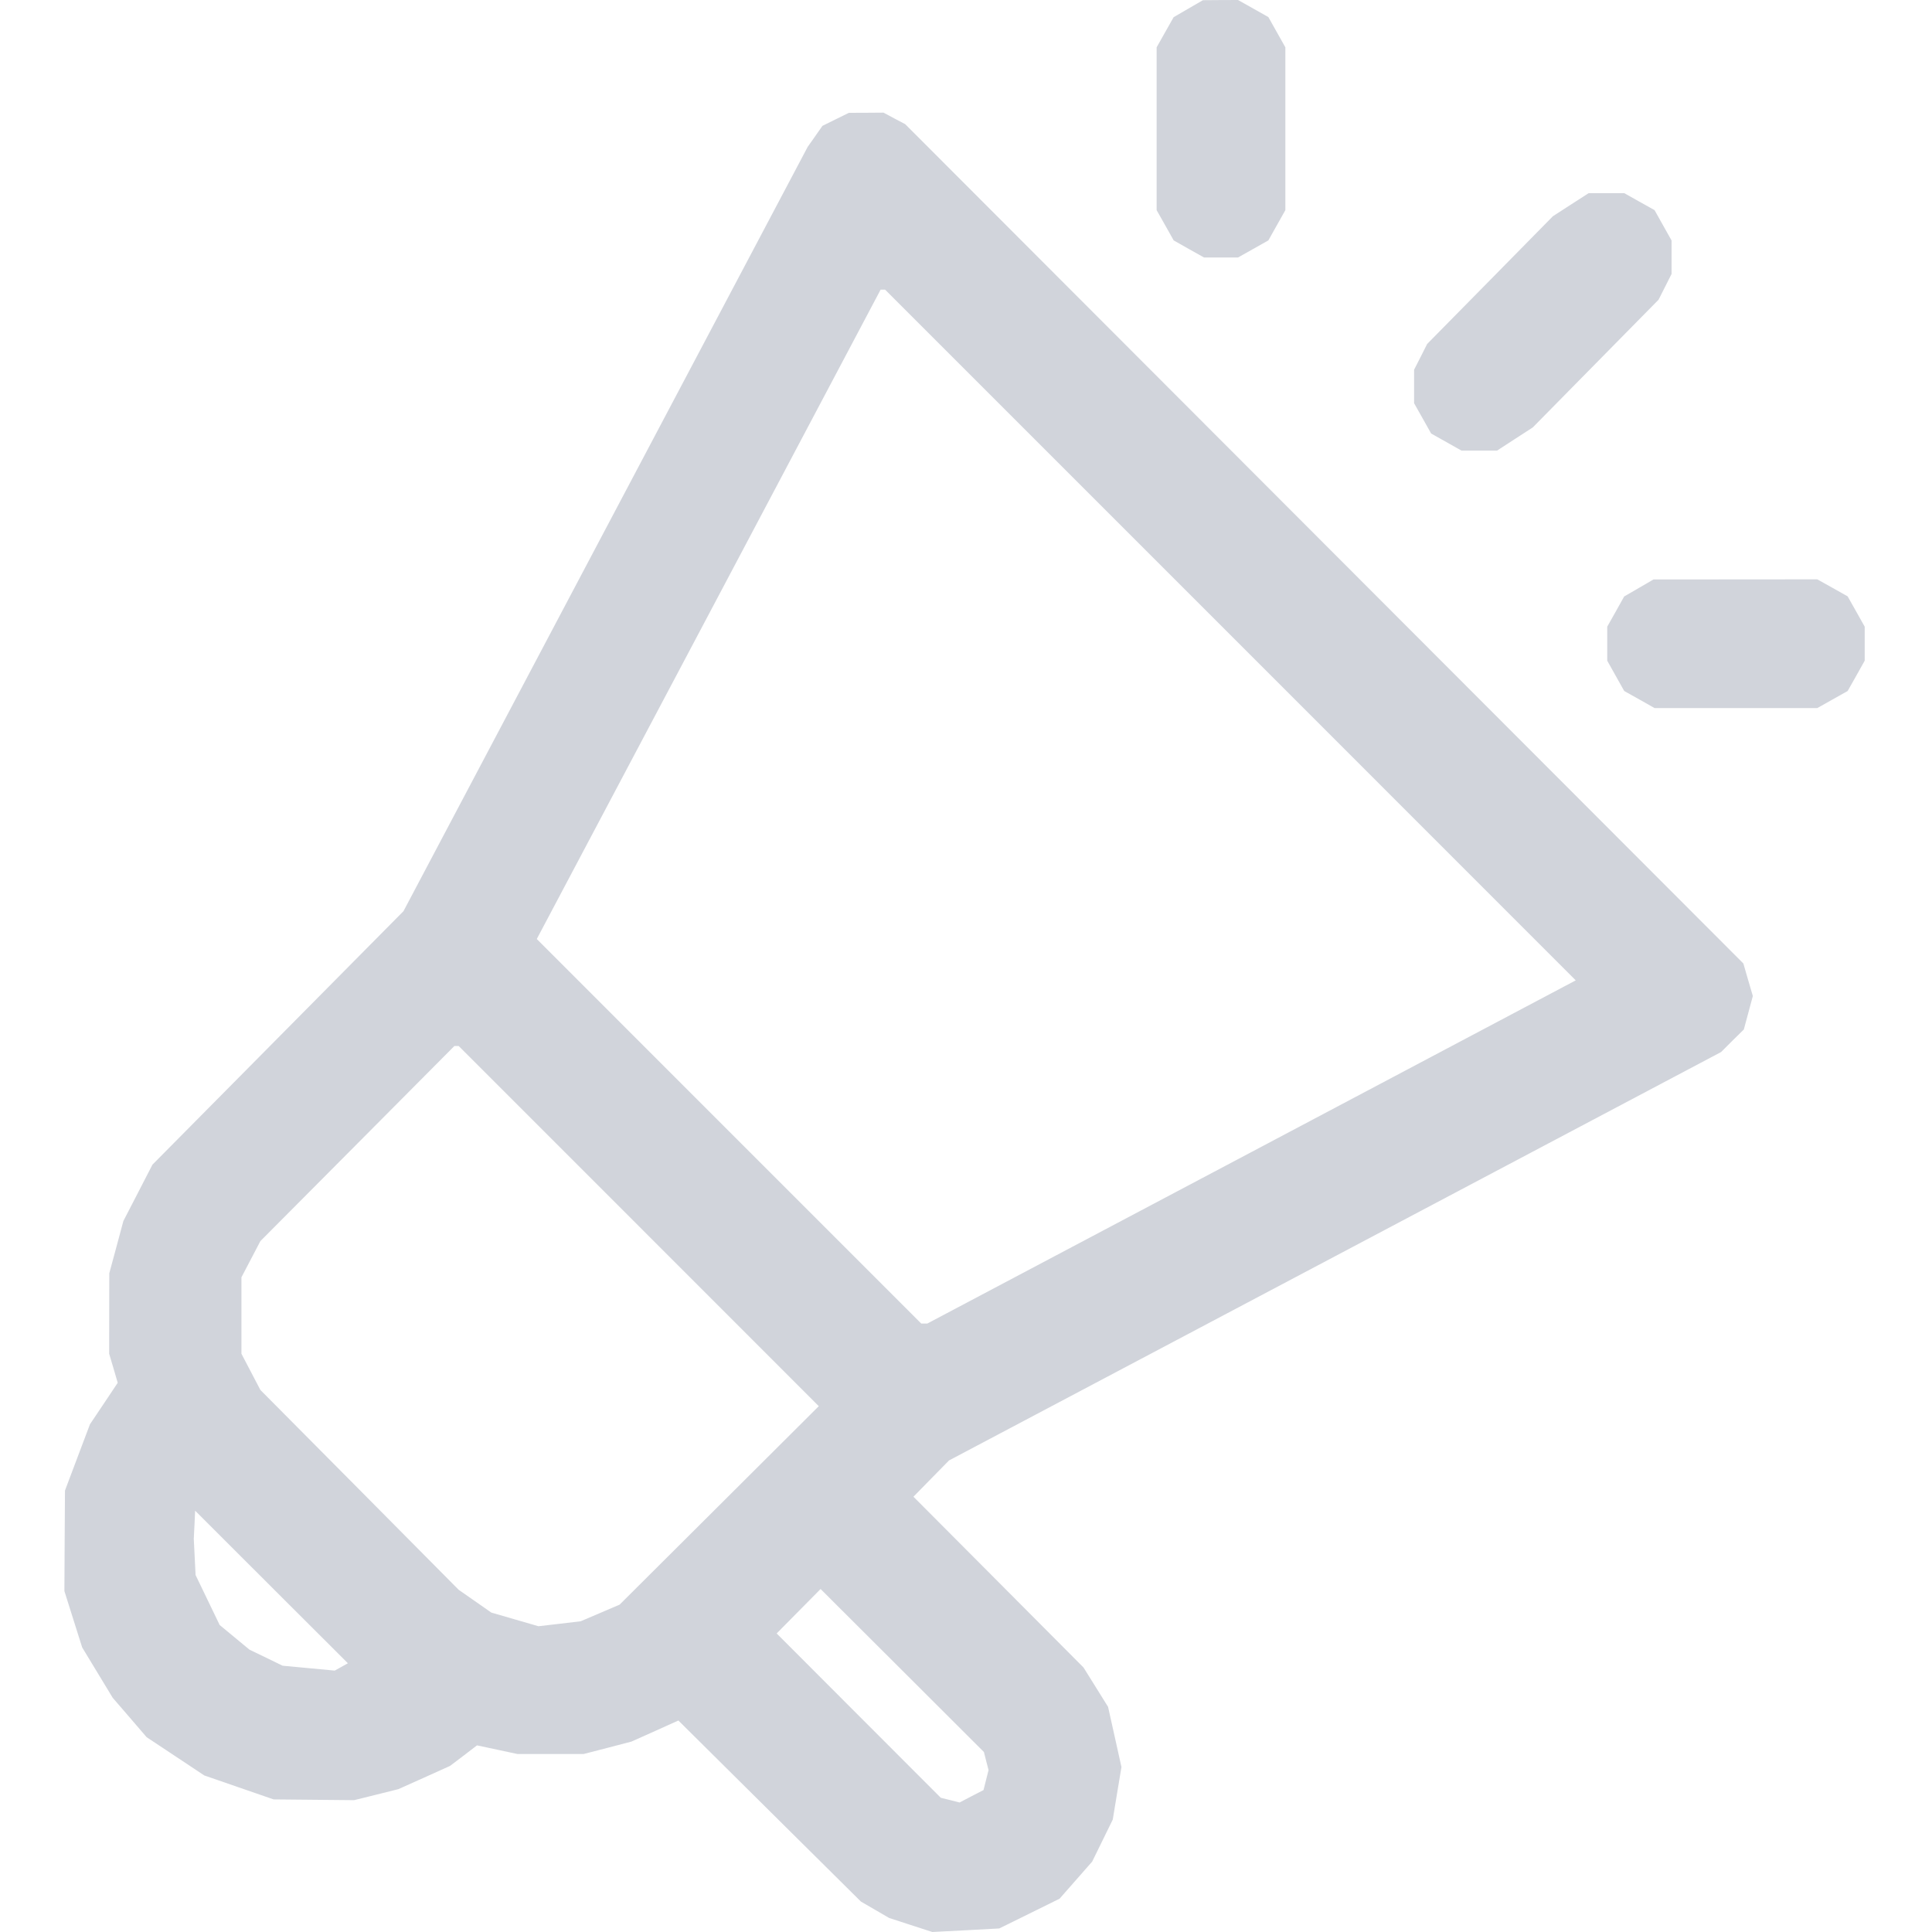 <svg width="30" height="30" viewBox="0 0 30 30" fill="none" xmlns="http://www.w3.org/2000/svg">
<path fill-rule="evenodd" clip-rule="evenodd" d="M18.451 0.135L18.224 0.267L18.092 0.501L17.96 0.735V1.999V3.263L18.093 3.498L18.225 3.733L18.46 3.866L18.696 3.998H18.96H19.224L19.459 3.866L19.695 3.733L19.827 3.498L19.959 3.263V1.999V0.735L19.827 0.5L19.695 0.265L19.459 0.132L19.224 0L18.951 0.001L18.679 0.003L18.451 0.135ZM12.976 1.853L12.771 1.954L12.657 2.117L12.542 2.28L9.403 8.215L6.265 14.149L4.316 16.117L2.367 18.085L2.142 18.522L1.916 18.959L1.807 19.365L1.697 19.771L1.696 20.396L1.695 21.021L1.762 21.246L1.828 21.472L1.613 21.794L1.397 22.116L1.203 22.63L1.009 23.145L1.004 23.926L1 24.706L1.138 25.144L1.276 25.581L1.513 25.972L1.75 26.363L2.014 26.669L2.277 26.975L2.725 27.272L3.172 27.569L3.71 27.755L4.248 27.941L4.873 27.947L5.498 27.953L5.841 27.868L6.185 27.782L6.587 27.602L6.988 27.421L7.198 27.262L7.407 27.102L7.721 27.169L8.034 27.236H8.549H9.063L9.435 27.14L9.806 27.043L10.17 26.88L10.534 26.716L11.951 28.122L13.369 29.528L13.588 29.655L13.806 29.782L14.141 29.891L14.477 30L14.996 29.973L15.516 29.945L15.985 29.714L16.453 29.483L16.706 29.195L16.959 28.907L17.119 28.581L17.279 28.254L17.346 27.846L17.414 27.439L17.31 26.971L17.206 26.504L17.016 26.199L16.825 25.893L15.505 24.567L14.184 23.241L14.46 22.959L14.736 22.678L20.731 19.507L26.725 16.336L26.901 16.16L27.078 15.986L27.148 15.726L27.218 15.466L27.144 15.214L27.071 14.961L20.564 8.445L14.056 1.928L13.887 1.839L13.719 1.749L13.45 1.751L13.181 1.752L12.976 1.853ZM24.391 3.178L24.113 3.358L23.137 4.35L22.161 5.341L22.06 5.541L21.958 5.741V6.001V6.261L22.091 6.497L22.223 6.732L22.458 6.864L22.694 6.997H22.97H23.246L23.523 6.817L23.801 6.637L24.777 5.646L25.754 4.654L25.855 4.454L25.956 4.254V3.994V3.734L25.824 3.499L25.692 3.263L25.456 3.131L25.221 2.999H24.945H24.669L24.391 3.178ZM19.106 9.86L24.468 15.223L19.434 17.888L14.399 20.552H14.352H14.305L11.32 17.567L8.335 14.581L11.005 9.54L13.674 4.498H13.709H13.744L19.106 9.86ZM25.448 9.13L25.22 9.262L25.089 9.497L24.957 9.731V9.995V10.259L25.089 10.495L25.221 10.73L25.457 10.862L25.692 10.995H26.956H28.219L28.455 10.862L28.69 10.73L28.823 10.495L28.955 10.259V9.995V9.731L28.823 9.496L28.69 9.26L28.455 9.128L28.219 8.996L26.947 8.997L25.675 8.998L25.448 9.13ZM9.918 19.038L12.714 21.835L11.168 23.376L9.621 24.917L9.319 25.046L9.017 25.175L8.688 25.214L8.361 25.252L7.995 25.146L7.629 25.04L7.376 24.863L7.122 24.686L5.583 23.134L4.043 21.583L3.896 21.302L3.749 21.021V20.427V19.834L3.896 19.553L4.043 19.272L5.55 17.757L7.056 16.242H7.089H7.122L9.918 19.038ZM5.3 25.884L5.198 25.941L4.793 25.903L4.388 25.865L4.131 25.74L3.874 25.616L3.642 25.424L3.411 25.233L3.224 24.845L3.037 24.457L3.023 24.175L3.009 23.894L3.02 23.676L3.03 23.458L4.216 24.643L5.402 25.827L5.3 25.884ZM15.314 27.346L15.35 27.486L15.311 27.641L15.272 27.796L15.086 27.892L14.9 27.989L14.755 27.952L14.609 27.916L13.334 26.64L12.06 25.364L12.401 25.019L12.742 24.674L14.01 25.939L15.278 27.205L15.314 27.346Z" fill="#D1D4DB"/>
</svg>
